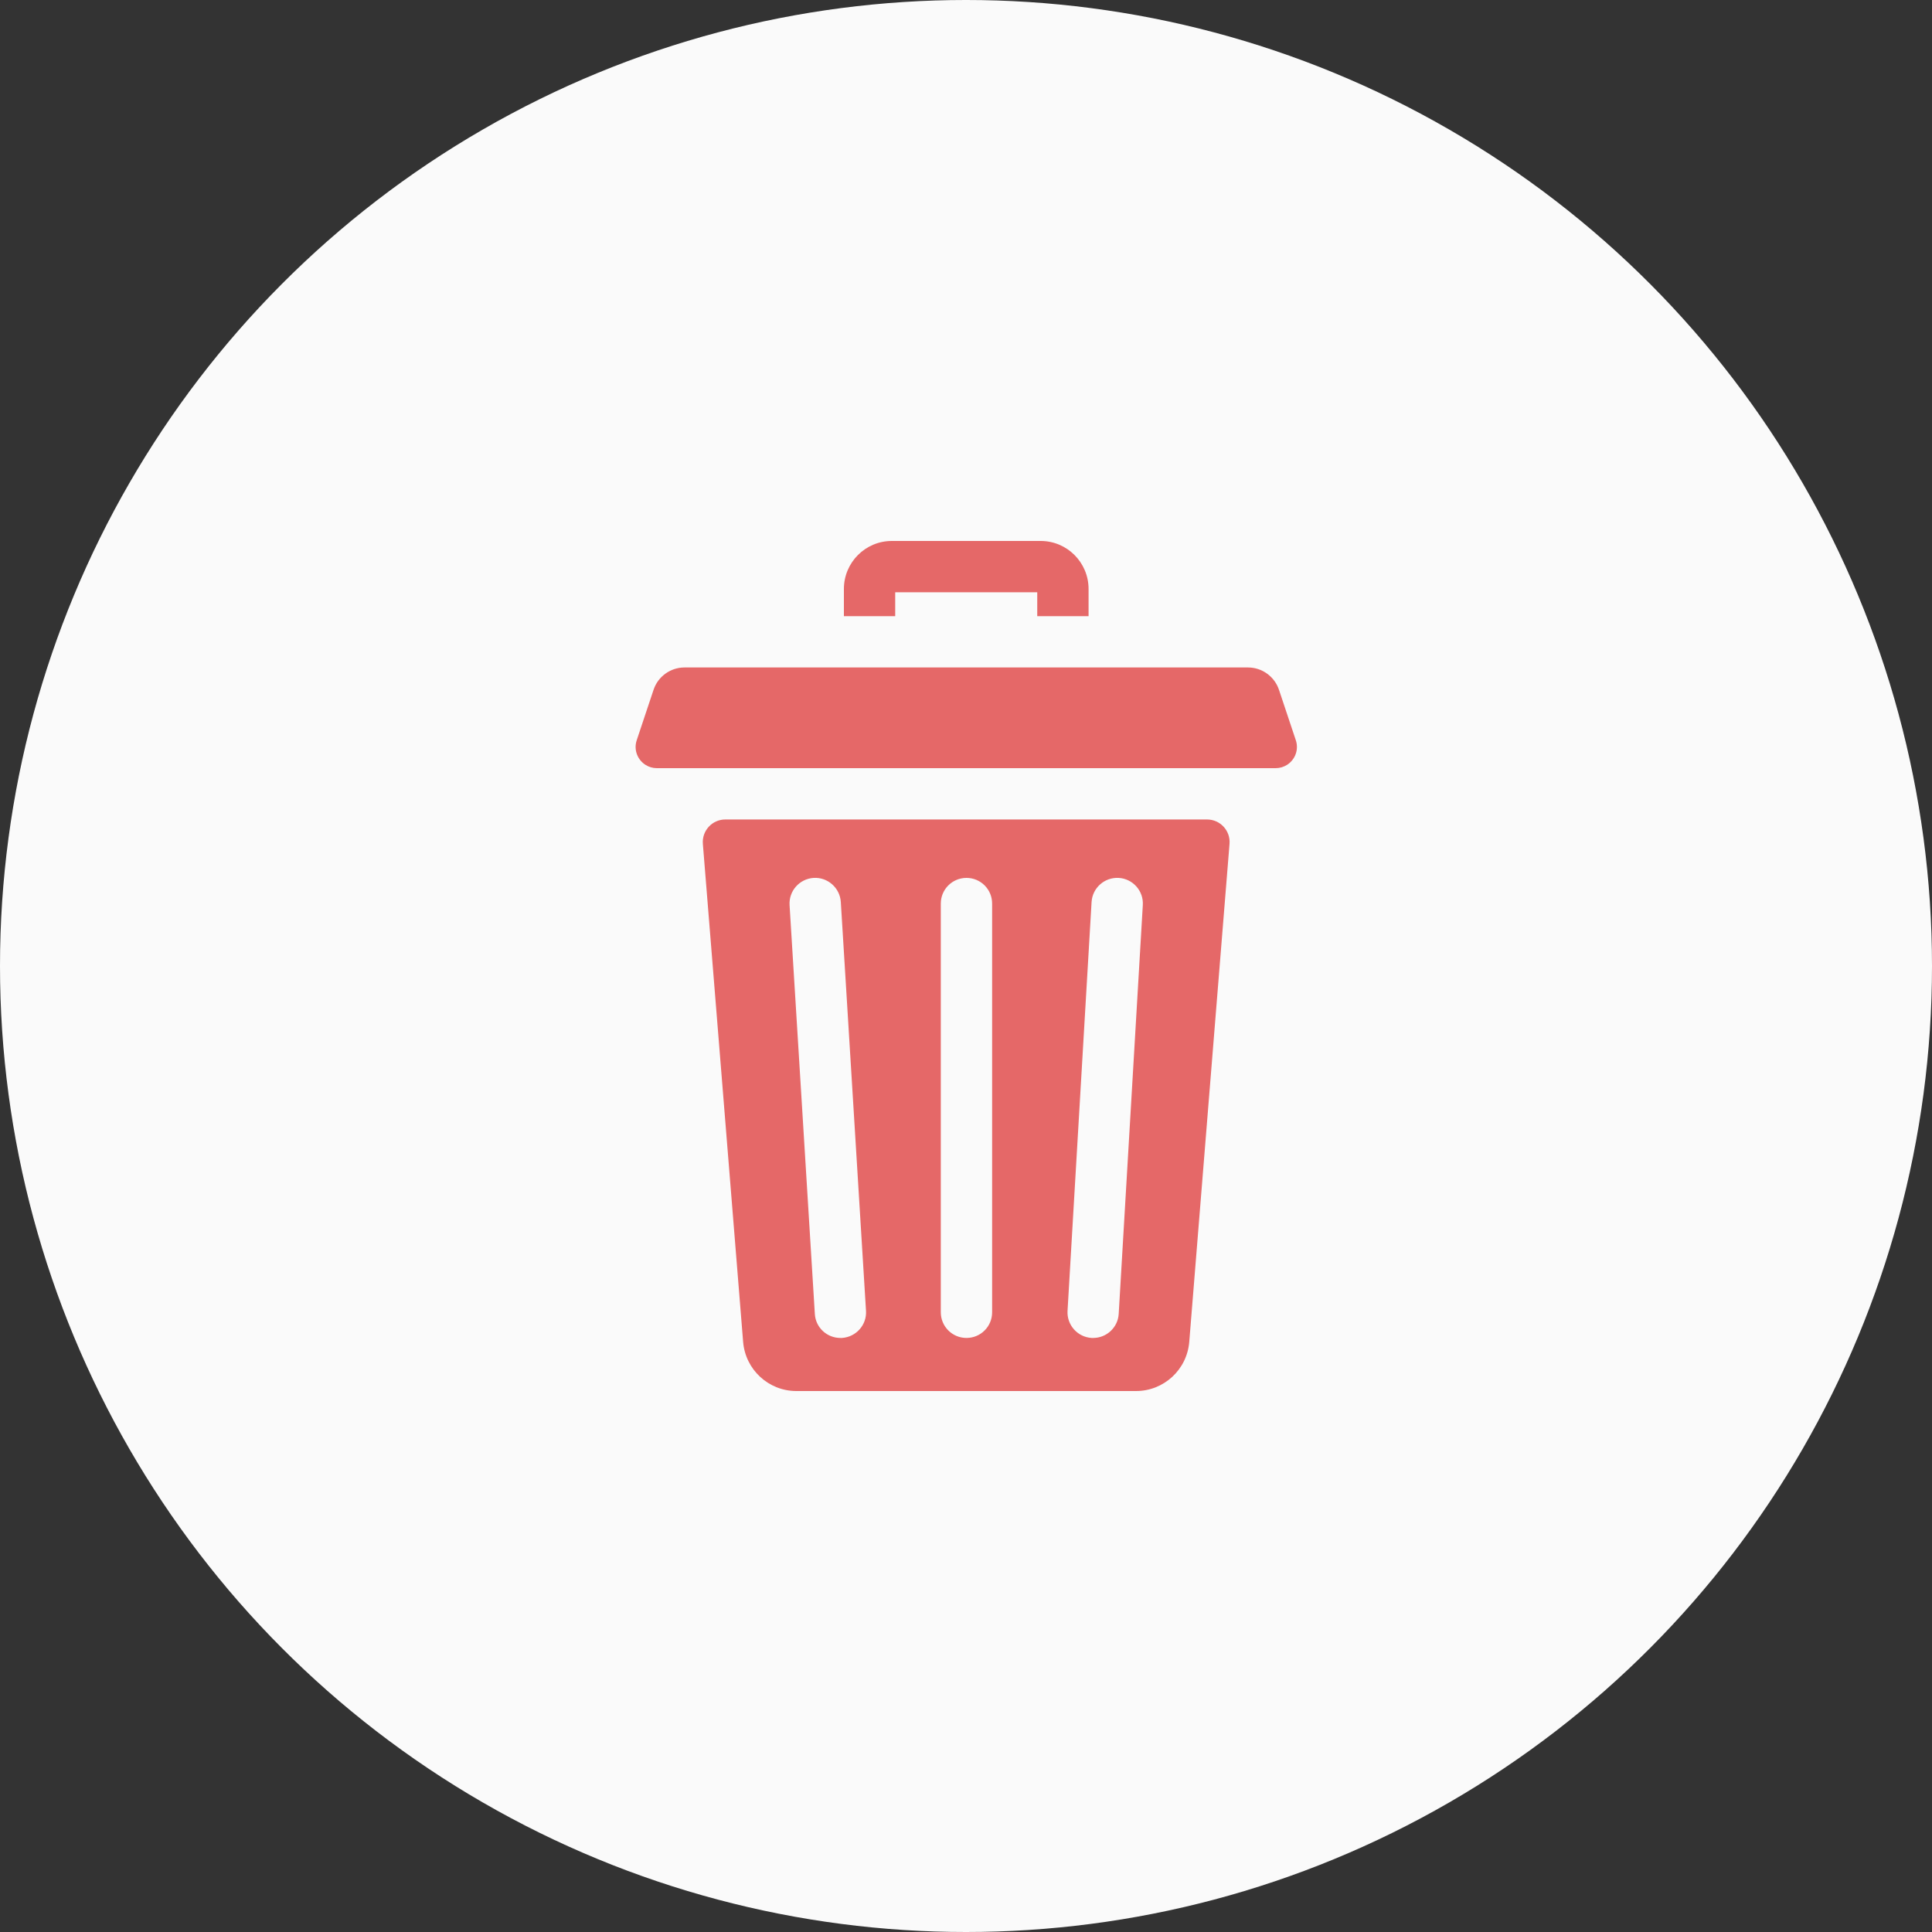 <svg width="25" height="25" viewBox="0 0 25 25" fill="none" xmlns="http://www.w3.org/2000/svg">
<rect x="0" y="0" width="25" height="25" fill="#333333" stroke="none"/>
<circle cx="12.5" cy="12.5" r="12.5" fill="#FAFAFA"/>
<path d="M11.584 7.664H13.422V7.973H14.086V7.621C14.086 7.278 13.808 7 13.466 7H11.54C11.198 7 10.92 7.278 10.92 7.621V7.973H11.584V7.664Z" fill="#E56868"/>
<path d="M15.619 10.604H9.386C9.215 10.604 9.081 10.75 9.095 10.92L9.616 17.363C9.645 17.723 9.945 18 10.305 18H14.7C15.06 18 15.36 17.723 15.389 17.363L15.91 10.92C15.924 10.75 15.79 10.604 15.619 10.604ZM10.895 17.313C10.888 17.313 10.881 17.313 10.875 17.313C10.7 17.313 10.554 17.178 10.544 17.002L10.217 11.712C10.206 11.529 10.345 11.372 10.528 11.36C10.71 11.349 10.868 11.488 10.88 11.671L11.206 16.961C11.218 17.144 11.078 17.301 10.895 17.313ZM12.838 16.981C12.838 17.165 12.69 17.313 12.506 17.313C12.323 17.313 12.174 17.165 12.174 16.981V11.692C12.174 11.508 12.323 11.36 12.506 11.36C12.69 11.36 12.838 11.508 12.838 11.692V16.981ZM14.788 11.711L14.476 17.001C14.466 17.177 14.32 17.313 14.145 17.313C14.139 17.313 14.132 17.313 14.126 17.313C13.943 17.302 13.803 17.145 13.814 16.962L14.125 11.672C14.136 11.489 14.293 11.35 14.476 11.36C14.659 11.371 14.799 11.528 14.788 11.711Z" fill="#E56868"/>
<path d="M16.768 9.579L16.55 8.926C16.492 8.754 16.331 8.637 16.149 8.637H8.857C8.676 8.637 8.514 8.754 8.457 8.926L8.239 9.579C8.197 9.706 8.252 9.834 8.354 9.898C8.395 9.924 8.445 9.94 8.499 9.94H16.508C16.562 9.94 16.611 9.924 16.653 9.898C16.755 9.834 16.81 9.705 16.768 9.579Z" fill="#E56868"/>
</svg>
